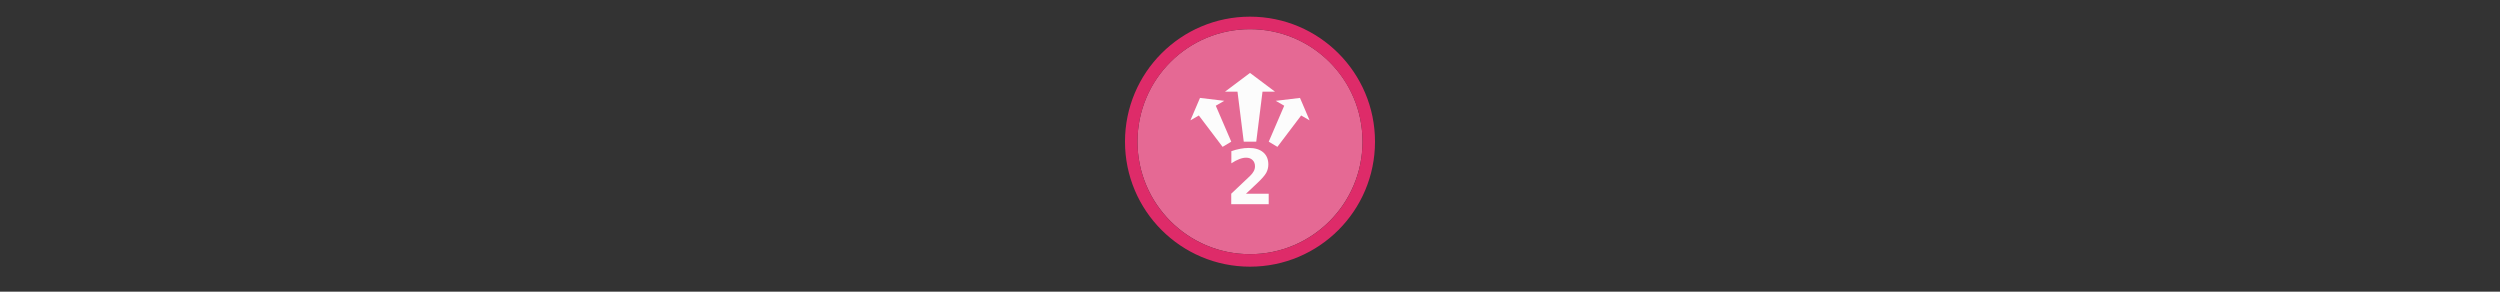<svg width="300" height="35" viewBox="0 0 300 35" fill="none" xmlns="http://www.w3.org/2000/svg" version="1.1" id="svg26" style="fill:none">

<rect x="0" y="0" width="300" height="35" fill="#333333" stroke="none"/>

<g transform="translate(135, 2) scale(1.5 1.5) "> 

<g clip-path="url(#clip0)">
<path opacity="0.953" d="M9.999 1C14.963 1 19 5.002 19 10C19 14.966 14.963 19 9.999 19C5.037 19 1 14.966 1 10C1 5.002 5.037 1 9.999 1Z" fill="#EE6C99"/>
<path opacity="0.95" fill-rule="evenodd" clip-rule="evenodd" d="M10 19C14.971 19 19 14.971 19 10C19 5.029 14.971 1 10 1C5.029 1 1 5.029 1 10C1 14.971 5.029 19 10 19ZM10 20C15.523 20 20 15.523 20 10C20 4.477 15.523 0 10 0C4.477 0 0 4.477 0 10C0 15.523 4.477 20 10 20Z" fill="#E72B6C"/>
</g>
<defs>
<clipPath id="clip0">
<path d="M0 0H20V20H0V0Z" fill="white"/>
</clipPath>
</defs>

</g>


<g transform="translate(141, 8) scale(0.375 0.375) "> 
<g aria-label="2" transform="scale(.966 1.035)" style="font-style:normal;font-weight:400;font-size:23.438px;line-height:125%;font-family:Sans;letter-spacing:0;word-spacing:0;fill:#fcfcfc;fill-opacity:1;stroke:none;stroke-width:1px;stroke-linecap:butt;stroke-linejoin:miter;stroke-opacity:1" id="text827"><path d="M23.52 39.28h7.52v3.24H18.63v-3.24l6.23-5.5q.84-.76 1.24-1.48t.4-1.5q0-1.2-.81-1.93-.8-.73-2.14-.73-1.03 0-2.26.44-1.22.44-2.62 1.3v-3.75q1.49-.49 2.94-.74 1.46-.26 2.85-.26 3.07 0 4.76 1.35 1.7 1.35 1.7 3.76 0 1.4-.71 2.61-.72 1.2-3.04 3.23z" style="font-style:normal;font-variant:normal;font-weight:700;font-stretch:normal;font-family:Sans;-inkscape-font-specification:'Sans Bold';stroke-width:1px;fill:#fcfcfc;fill-opacity:1" id="path877"/></g><path style="color:#000;clip100-rule:nonzero;display:inline;overflow:visible;visibility:visible;opacity:1;isolation:auto;mix-blend-mode:normal;color-interpolation:sRGB;color-interpolation-filters:linearRGB;solid-color:#000;solid-opacity:1;vector-effect:none;fill:#fcfcfc;fill-opacity:1;fill-rule:nonzero;stroke:none;stroke-width:4;stroke-linecap:round;stroke-linejoin:miter;stroke-miterlimit:4;stroke-dasharray:none;stroke-dashoffset:0;stroke-opacity:1;marker:none;paint-order:normal;color-rendering:auto;image-rendering:auto;shape-rendering:auto;text-rendering:auto;enable-background:accumulate" d="M16 8l8-6 8 6h-4l-2 16h-4L20 8z" id="rect829"/><path style="color:#000;clip100-rule:nonzero;display:inline;overflow:visible;visibility:visible;opacity:1;isolation:auto;mix-blend-mode:normal;color-interpolation:sRGB;color-interpolation-filters:linearRGB;solid-color:#000;solid-opacity:1;vector-effect:none;fill:#fcfcfc;fill-opacity:1;fill-rule:nonzero;stroke:none;stroke-width:4;stroke-linecap:round;stroke-linejoin:miter;stroke-miterlimit:4;stroke-dasharray:none;stroke-dashoffset:0;stroke-opacity:1;marker:none;paint-order:normal;color-rendering:auto;image-rendering:auto;shape-rendering:auto;text-rendering:auto;enable-background:accumulate" d="M32.24 10.93L40 10l3.07 7.18-2.7-1.56-7.6 10.04L30 24l4.95-11.5z" id="rect829-3"/><path style="color:#000;clip100-rule:nonzero;display:inline;overflow:visible;visibility:visible;opacity:1;isolation:auto;mix-blend-mode:normal;color-interpolation:sRGB;color-interpolation-filters:linearRGB;solid-color:#000;solid-opacity:1;vector-effect:none;fill:#fcfcfc;fill-opacity:1;fill-rule:nonzero;stroke:none;stroke-width:4;stroke-linecap:round;stroke-linejoin:miter;stroke-miterlimit:4;stroke-dasharray:none;stroke-dashoffset:0;stroke-opacity:1;marker:none;paint-order:normal;color-rendering:auto;image-rendering:auto;shape-rendering:auto;text-rendering:auto;enable-background:accumulate" d="M15.76 10.93L8 10l-3.07 7.18 2.7-1.56 7.6 10.04L18 24l-4.95-11.5z" id="rect829-3-7"/>
</g>

</svg>